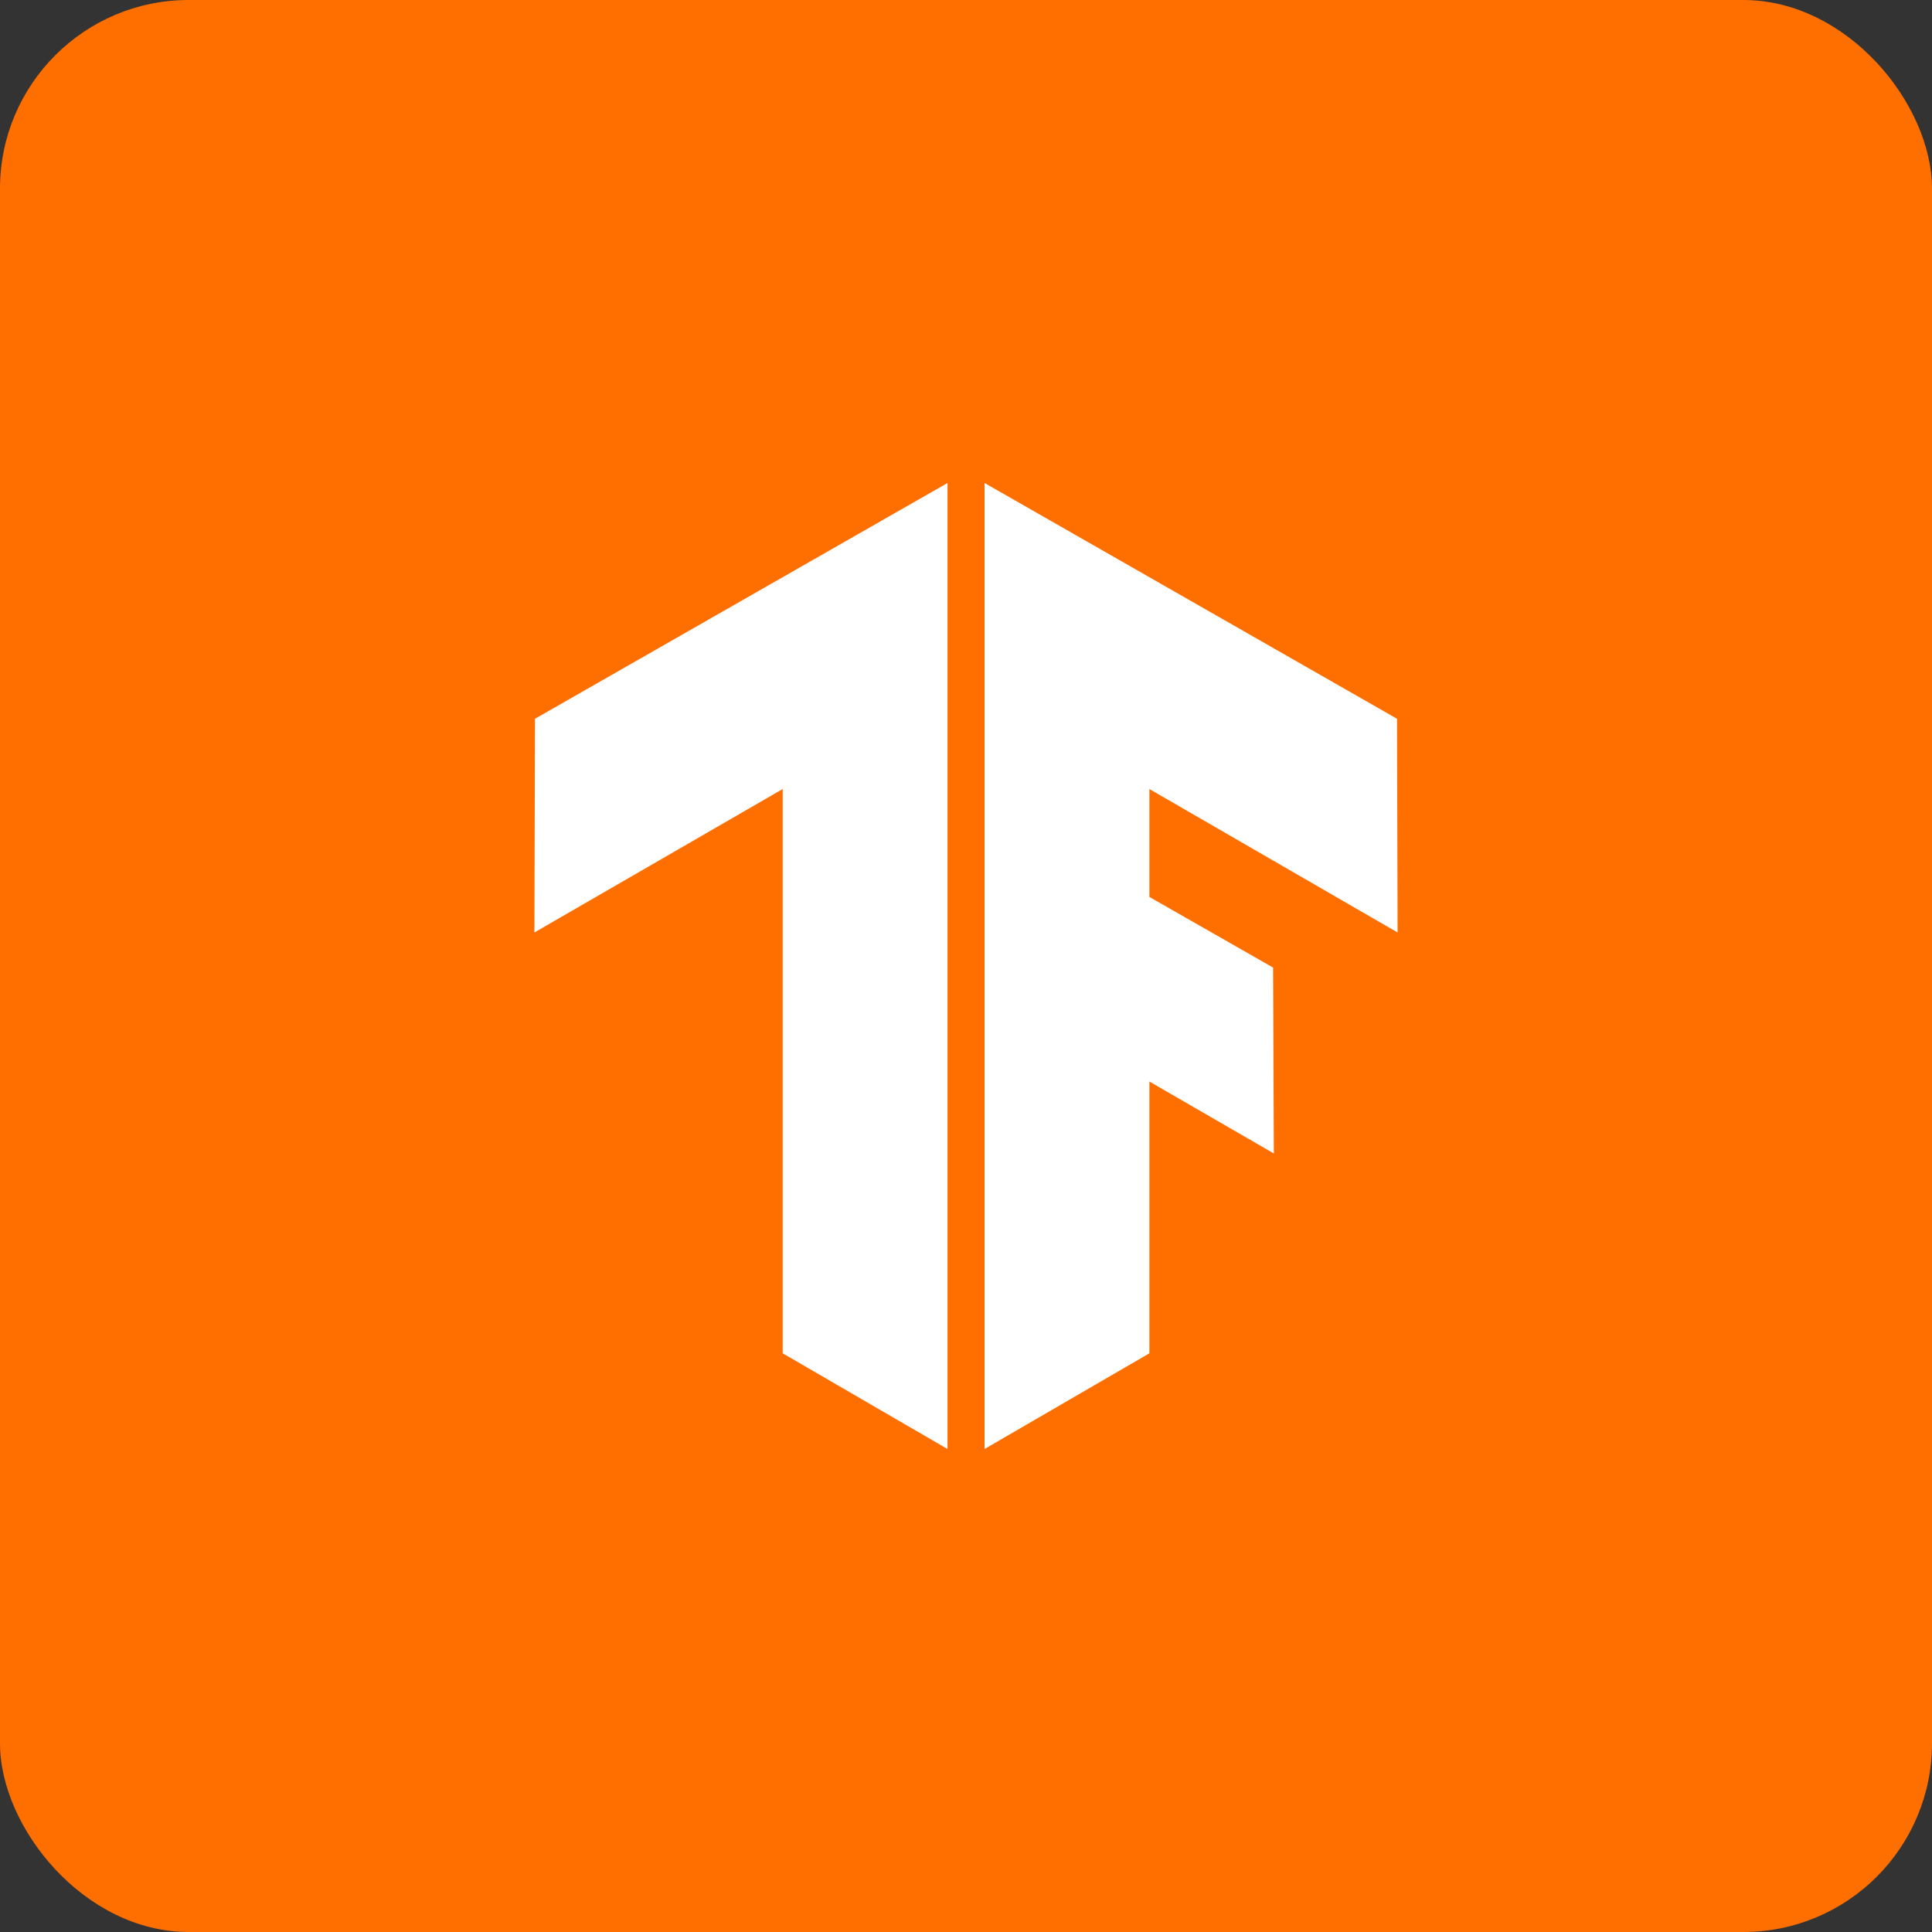 <svg width="512" height="512" viewBox="0 0 512 512" fill="none" xmlns="http://www.w3.org/2000/svg">
<rect x="0" y="0" width="512" height="512" fill="#333333" stroke="none"/>
<rect width="512" height="512" rx="50" fill="#FF6F00"/>
<path d="M251.1 384L207.42 358.64V209.1L141.62 247.12L141.78 190.48L251.1 128V384ZM260.92 128V384L304.6 358.64V286.62L337.58 305.68L337.38 256.42L304.6 237.7V209.1L370.38 247.12L370.22 190.48L260.92 128Z" fill="white"/>
</svg>
